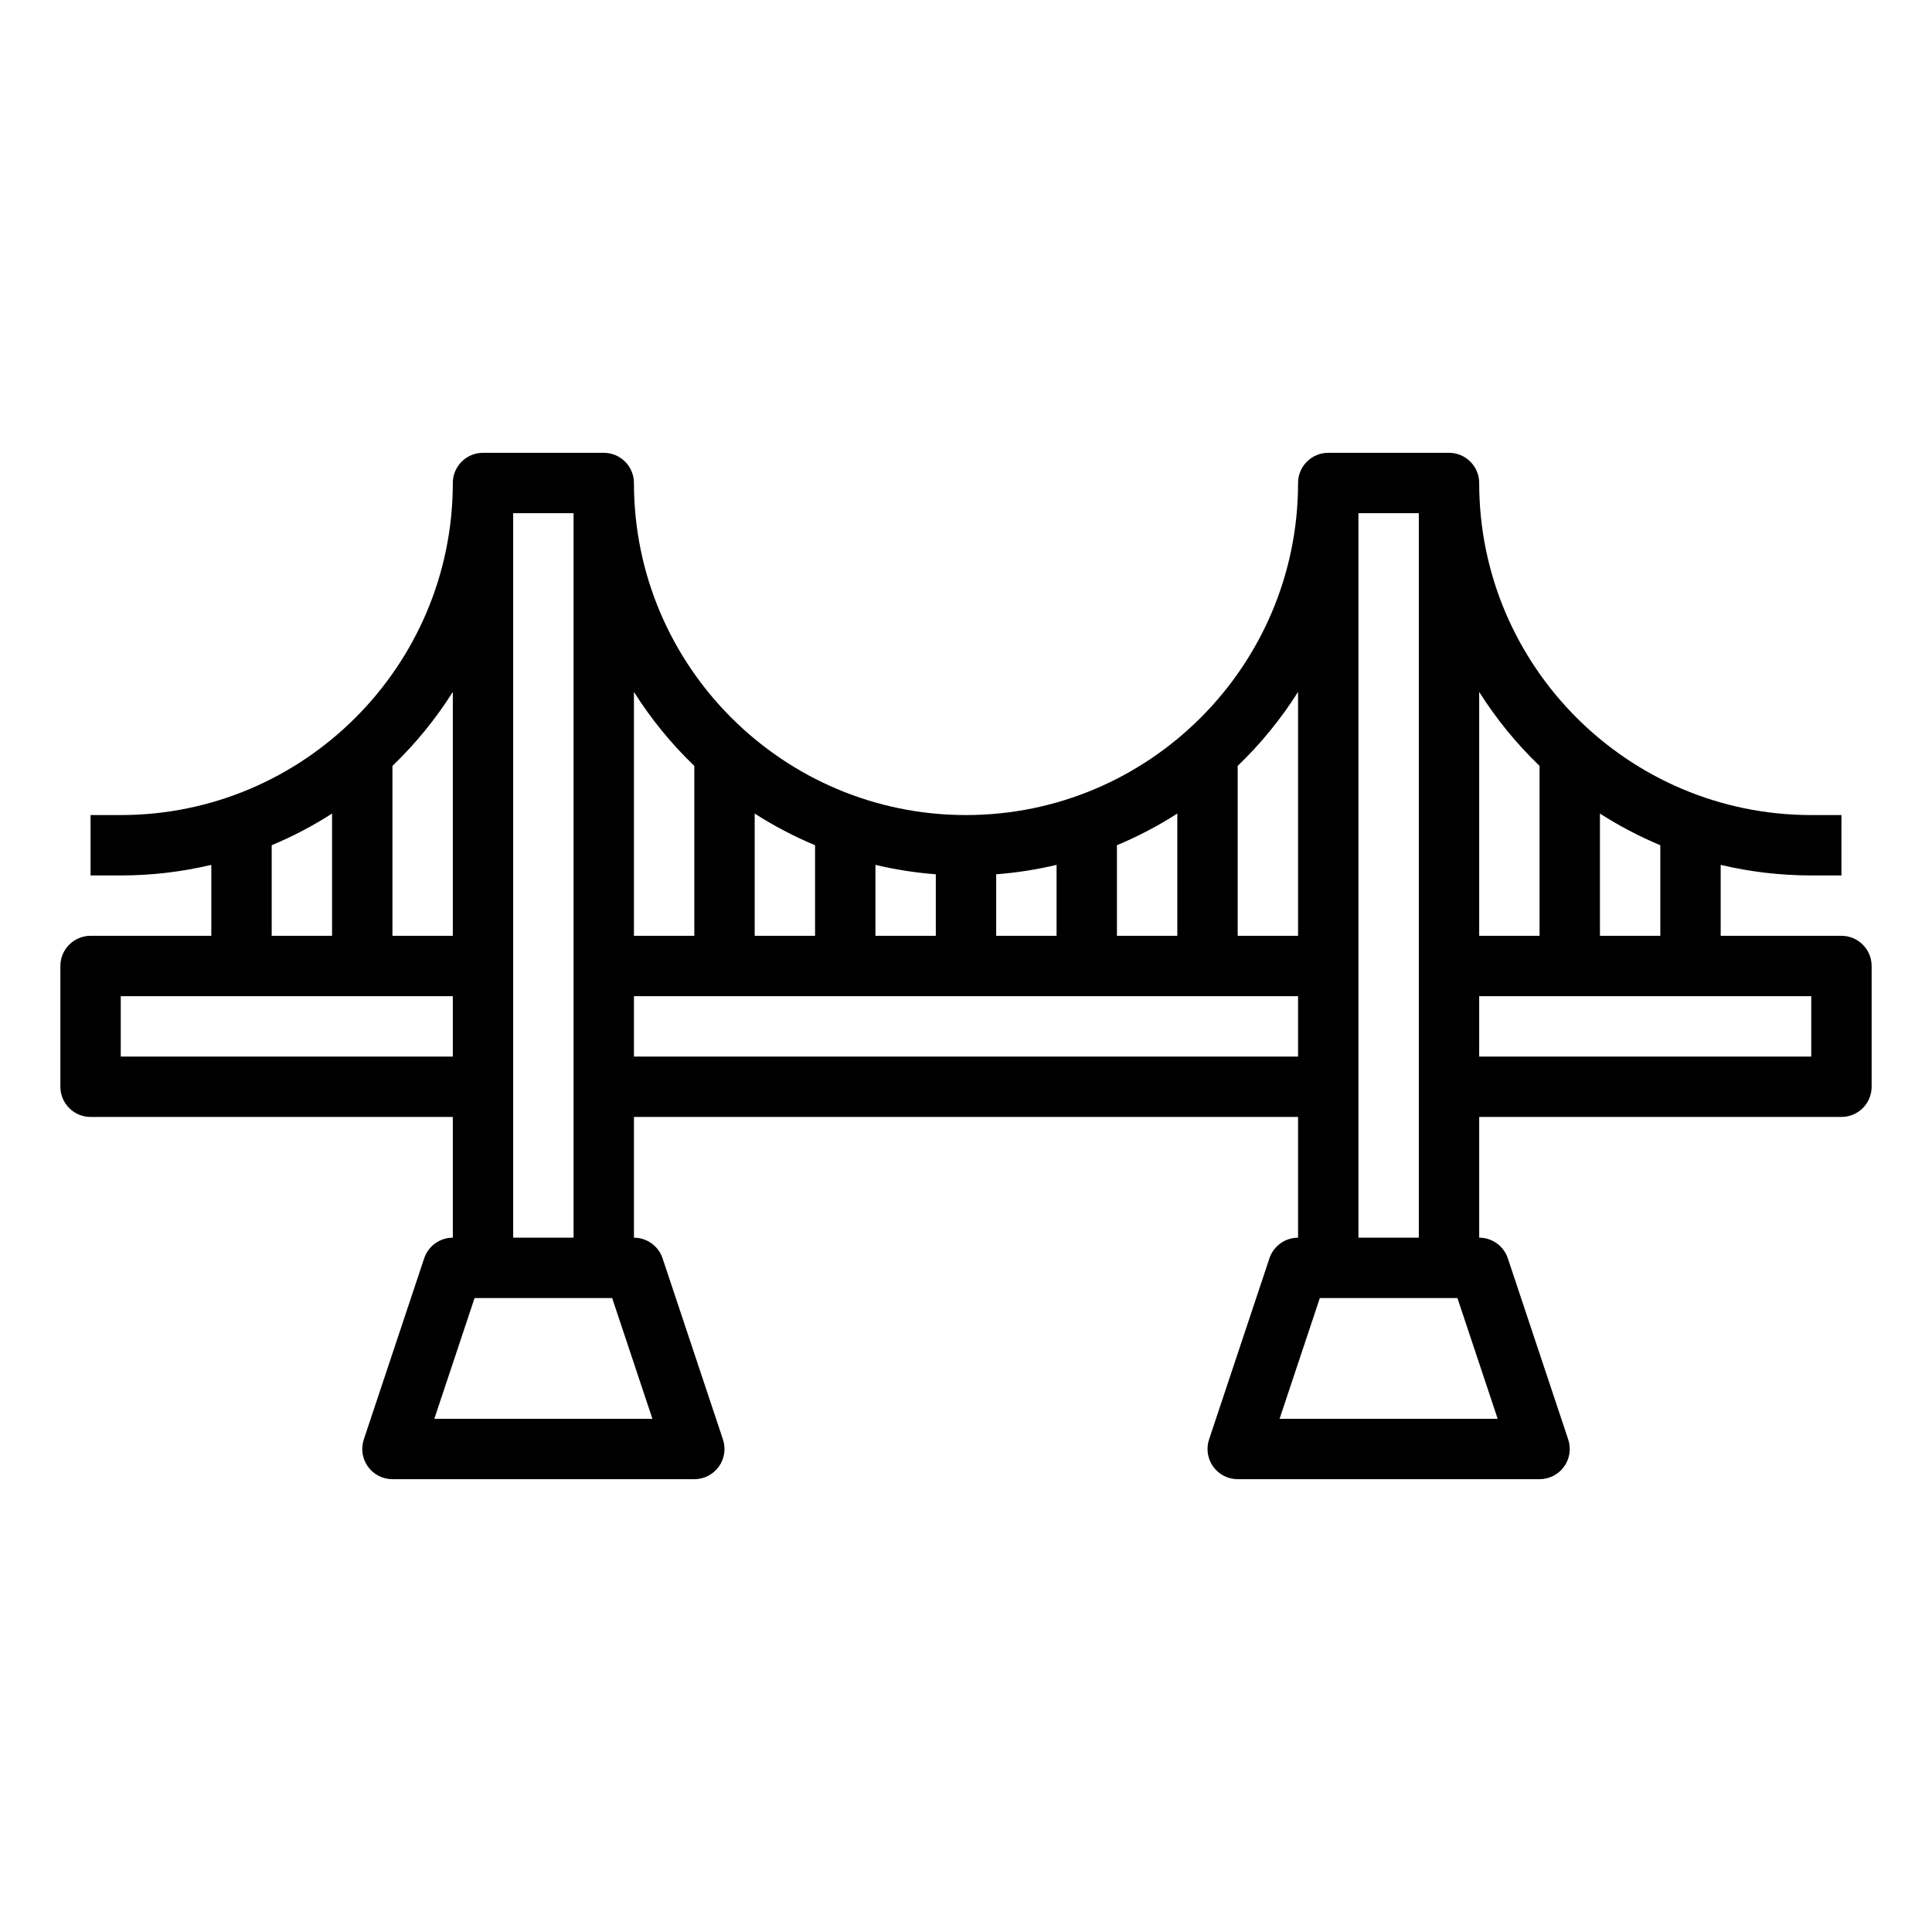 <svg id="Outline" enable-background="new 0 0 512 512" height="512" viewBox="0 0 512 512" width="512" xmlns="http://www.w3.org/2000/svg"><path d="m488 248h-32v-18.8c7.707 1.828 15.742 2.8 24 2.8h8v-16h-8c-48.523 0-88-39.477-88-88 0-4.418-3.582-8-8-8h-32c-4.418 0-8 3.582-8 8 0 48.523-39.477 88-88 88s-88-39.477-88-88c0-4.418-3.582-8-8-8h-32c-4.418 0-8 3.582-8 8 0 48.523-39.477 88-88 88h-8v16h8c8.258 0 16.293-.973 24-2.8v18.8h-32c-4.418 0-8 3.582-8 8v32c0 4.418 3.582 8 8 8h96v32c-3.443 0-6.5 2.203-7.589 5.47l-16 48c-.813 2.44-.404 5.122 1.1 7.208 1.503 2.086 3.918 3.322 6.49 3.322h80c2.572 0 4.986-1.236 6.49-3.322 1.504-2.086 1.913-4.768 1.1-7.208l-16-48c-1.089-3.267-4.146-5.47-7.589-5.47v-32h176v32c-3.443 0-6.5 2.203-7.589 5.47l-16 48c-.813 2.44-.404 5.122 1.1 7.208 1.503 2.086 3.918 3.322 6.49 3.322h80c2.572 0 4.986-1.236 6.49-3.322 1.504-2.086 1.913-4.768 1.1-7.208l-16-48c-1.089-3.267-4.146-5.47-7.589-5.47v-32h96c4.418 0 8-3.582 8-8v-32c0-4.418-3.582-8-8-8zm-48 0h-16v-32.398c5.052 3.241 10.404 6.053 16 8.394zm-32-45.026v45.026h-16v-64.637c4.53 7.174 9.909 13.759 16 19.611zm-64-19.611v64.637h-16v-45.026c6.091-5.852 11.47-12.437 16-19.611zm-144 64.637v-32.398c5.052 3.241 10.404 6.053 16 8.394v24.005zm32-18.8c5.195 1.232 10.538 2.078 16 2.496v16.305h-16zm32 2.496c5.462-.417 10.805-1.264 16-2.496v18.8h-16zm32-7.7c5.596-2.341 10.948-5.153 16-8.394v32.398h-16zm-112-21.021v45.026h-16v-64.637c4.53 7.174 9.909 13.759 16 19.611zm-64-19.611v64.637h-16v-45.026c6.091-5.852 11.47-12.437 16-19.611zm-48 40.633c5.596-2.341 10.948-5.153 16-8.394v32.398h-16zm-40 56.005v-16h88v16zm140.9 96h-57.801l10.667-32h2.234 32 2.234zm-36.9-48v-192h16v192zm32-48v-16h176v16zm228.9 96h-57.801l10.667-32h2.234 32 2.234zm-36.9-48v-192h16v192zm120-48h-88v-16h88z"/></svg>